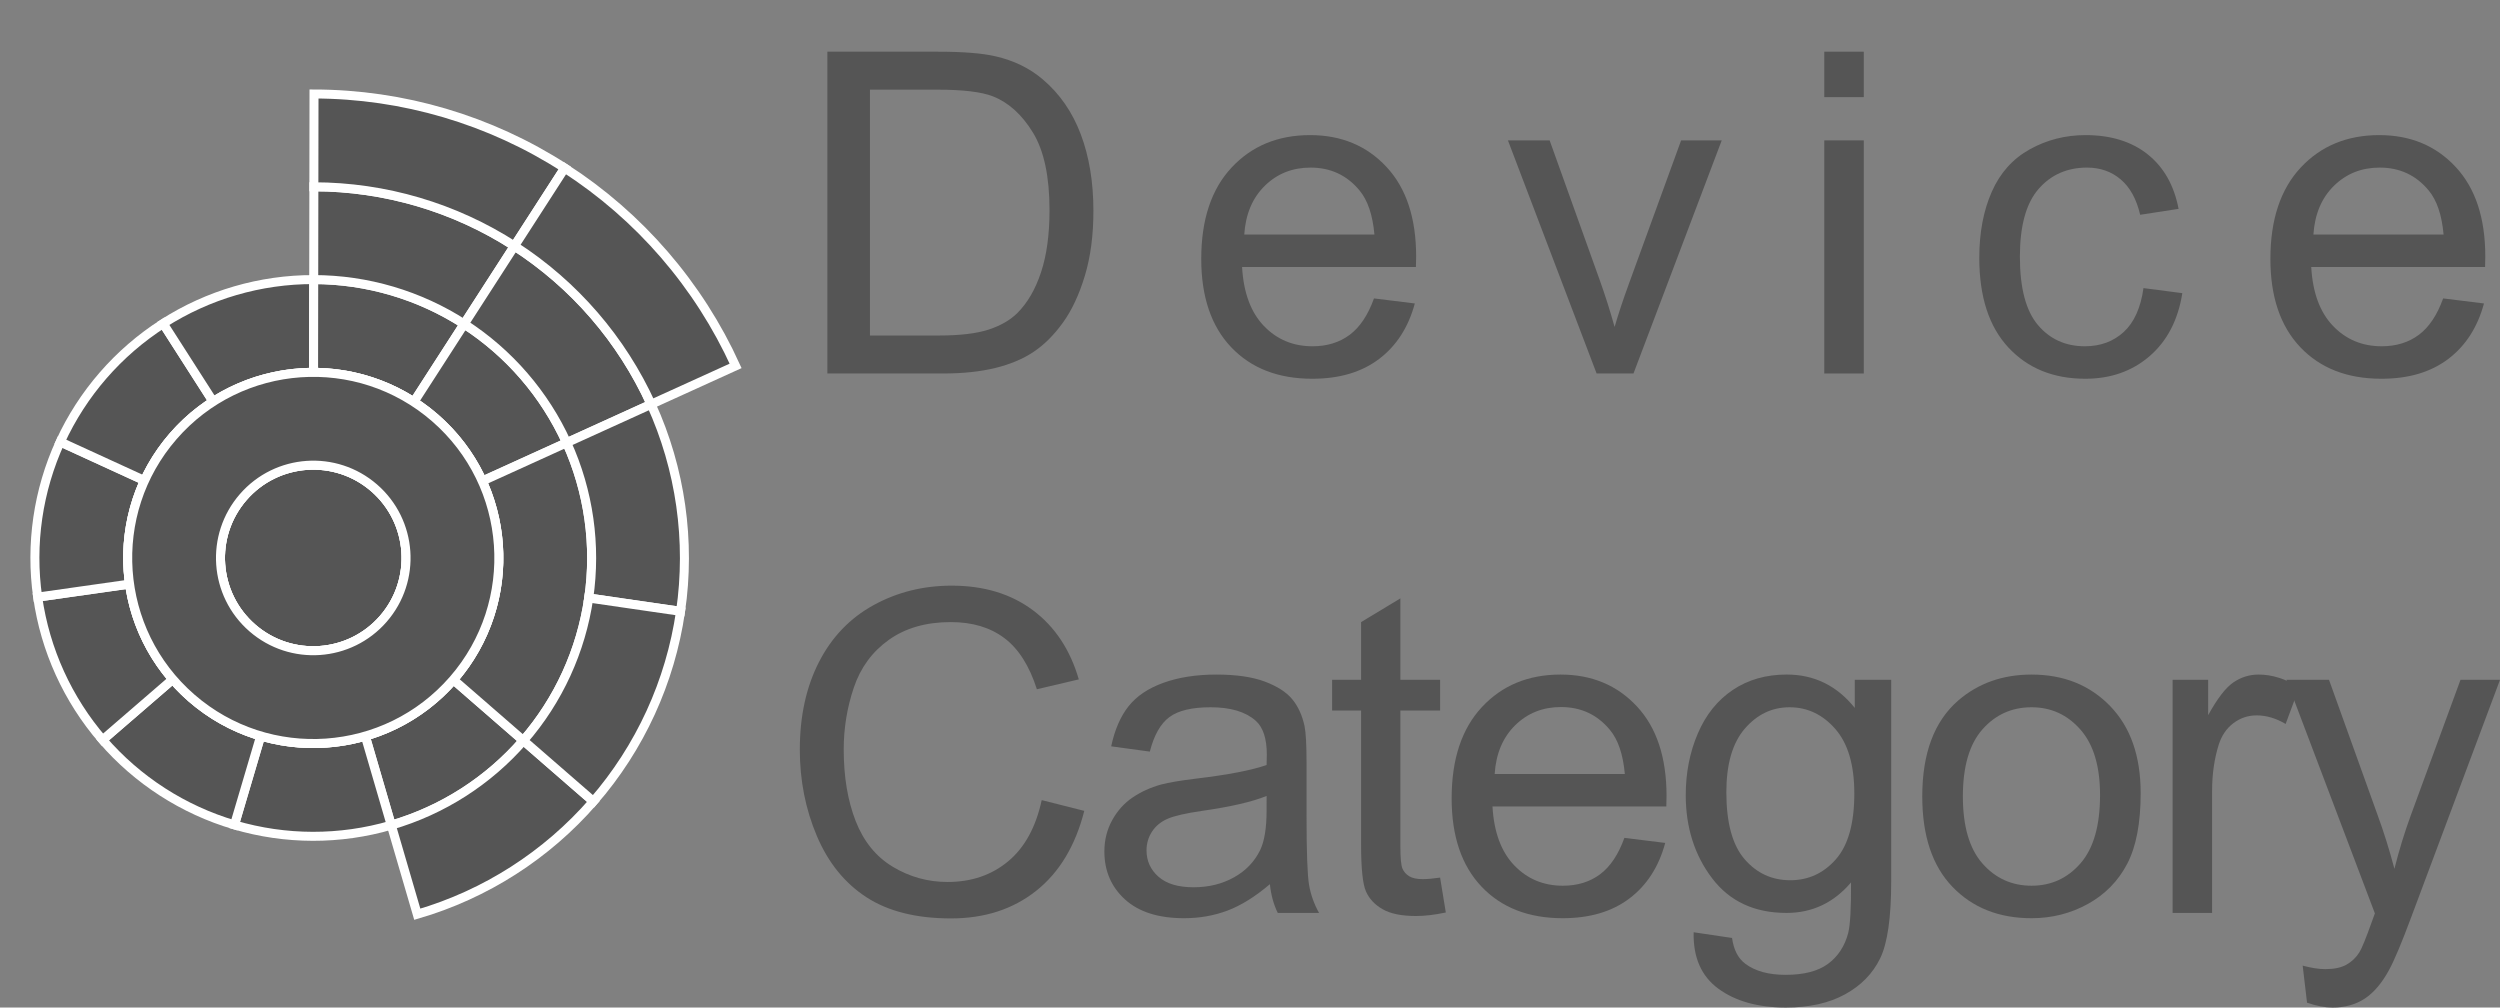<?xml version="1.0" encoding="utf-8"?>
<!-- Generator: Adobe Illustrator 16.0.3, SVG Export Plug-In . SVG Version: 6.00 Build 0)  -->
<!DOCTYPE svg PUBLIC "-//W3C//DTD SVG 1.1//EN" "http://www.w3.org/Graphics/SVG/1.1/DTD/svg11.dtd">
<svg version="1.1" id="Ebene_1" xmlns="http://www.w3.org/2000/svg" xmlns:xlink="http://www.w3.org/1999/xlink" x="0px" y="0px"
	 width="1112.244px" height="448.256px" viewBox="2116.612 342.312 1112.244 448.256"
	 enable-background="new 2116.612 342.312 1112.244 448.256" xml:space="preserve">
<rect x="2116.612" y="342.312" width="1112.244" height="448.256" fill="#808080" stroke="none"/>
<g>
	<path fill="#555555" d="M2484.713,508.477V365.313h49.316c11.133,0,19.629,0.684,25.488,2.051
		c8.203,1.889,15.201,5.307,20.996,10.254c7.552,6.381,13.199,14.536,16.943,24.463c3.742,9.929,5.614,21.273,5.614,34.033
		c0,10.874-1.27,20.508-3.809,28.906c-2.539,8.397-5.795,15.349-9.767,20.85c-3.972,5.502-8.316,9.831-13.037,12.988
		c-4.721,3.158-10.417,5.551-17.09,7.178c-6.674,1.628-14.34,2.441-22.998,2.441L2484.713,508.477L2484.713,508.477z
		 M2503.658,491.582h30.566c9.438,0,16.846-0.879,22.217-2.637c5.371-1.759,9.65-4.231,12.842-7.422
		c4.492-4.492,7.991-10.53,10.498-18.115c2.506-7.583,3.76-16.78,3.76-27.588c0-14.975-2.458-26.48-7.373-34.521
		c-4.916-8.04-10.889-13.428-17.92-16.162c-5.078-1.953-13.249-2.93-24.512-2.93h-30.078V491.582z"/>
	<path fill="#555555" d="M2727.897,475.078l18.164,2.246c-2.865,10.612-8.171,18.848-15.918,24.707
		c-7.748,5.858-17.645,8.789-29.688,8.789c-15.17,0-27.196-4.671-36.084-14.015c-8.887-9.341-13.33-22.443-13.33-39.307
		c0-17.447,4.492-30.989,13.478-40.625c8.983-9.634,20.638-14.453,34.961-14.453c13.867,0,25.195,4.721,33.983,14.16
		c8.789,9.439,13.185,22.722,13.185,39.844c0,1.042-0.033,2.604-0.098,4.688h-77.345c0.65,11.394,3.873,20.116,9.668,26.172
		c5.794,6.055,13.021,9.082,21.681,9.082c6.444,0,11.945-1.692,16.504-5.078C2721.614,487.905,2725.227,482.5,2727.897,475.078z
		 M2670.182,446.66h57.909c-0.78-8.724-2.995-15.268-6.641-19.629c-5.601-6.771-12.858-10.156-21.777-10.156
		c-8.073,0-14.86,2.702-20.361,8.104C2673.811,430.385,2670.768,437.612,2670.182,446.66z"/>
	<path fill="#555555" d="M2826.94,508.477l-39.453-103.711h18.555l22.267,62.109c2.407,6.706,4.622,13.672,6.641,20.898
		c1.563-5.47,3.743-12.044,6.543-19.728l23.048-63.281h18.065l-39.258,103.711L2826.94,508.477L2826.94,508.477z"/>
	<path fill="#555555" d="M2928.229,385.527v-20.216h17.578v20.216H2928.229z M2928.229,508.477V404.766h17.578v103.711H2928.229z"/>
	<path fill="#555555" d="M3070.24,470.488l17.285,2.246c-1.889,11.914-6.723,21.239-14.502,27.979
		c-7.78,6.738-17.334,10.107-28.662,10.107c-14.193,0-25.604-4.64-34.229-13.916c-8.627-9.277-12.938-22.574-12.938-39.894
		c0-11.197,1.854-20.996,5.565-29.395c3.711-8.399,9.358-14.697,16.943-18.896c7.584-4.199,15.836-6.299,24.756-6.299
		c11.263,0,20.476,2.85,27.638,8.545c7.16,5.698,11.75,13.786,13.77,24.269l-17.09,2.637c-1.628-6.966-4.51-12.207-8.644-15.723
		c-4.135-3.517-9.131-5.273-14.989-5.273c-8.854,0-16.05,3.174-21.582,9.521c-5.534,6.349-8.302,16.392-8.302,30.128
		c0,13.933,2.669,24.057,8.009,30.37c5.338,6.315,12.305,9.474,20.897,9.474c6.899,0,12.662-2.115,17.285-6.349
		C3066.073,485.788,3069.003,479.277,3070.24,470.488z"/>
	<path fill="#555555" d="M3203.561,475.078l18.164,2.246c-2.865,10.612-8.171,18.848-15.918,24.707
		c-7.748,5.858-17.645,8.789-29.688,8.789c-15.17,0-27.196-4.671-36.084-14.015c-8.887-9.341-13.33-22.443-13.33-39.307
		c0-17.447,4.492-30.989,13.478-40.625c8.983-9.634,20.638-14.453,34.961-14.453c13.867,0,25.195,4.721,33.983,14.16
		c8.789,9.439,13.185,22.722,13.185,39.844c0,1.042-0.033,2.604-0.098,4.688h-77.345c0.65,11.394,3.873,20.116,9.668,26.172
		c5.794,6.055,13.021,9.082,21.681,9.082c6.444,0,11.945-1.692,16.504-5.078C3197.278,487.905,3200.891,482.5,3203.561,475.078z
		 M3145.846,446.66h57.909c-0.78-8.724-2.995-15.268-6.641-19.629c-5.601-6.771-12.858-10.156-21.777-10.156
		c-8.073,0-14.86,2.702-20.361,8.104C3149.475,430.385,3146.432,437.612,3145.846,446.66z"/>
	<path fill="#555555" d="M2580.067,698.281l18.945,4.785c-3.973,15.561-11.117,27.426-21.437,35.596
		c-10.319,8.171-22.935,12.256-37.842,12.256c-15.431,0-27.979-3.14-37.646-9.424c-9.668-6.282-17.024-15.381-22.069-27.295
		c-5.047-11.914-7.568-24.707-7.568-38.379c0-14.908,2.848-27.913,8.545-39.015c5.695-11.099,13.802-19.53,24.315-25.293
		c10.515-5.762,22.086-8.643,34.718-8.643c14.321,0,26.366,3.646,36.133,10.938c9.766,7.292,16.568,17.546,20.41,30.763
		l-18.652,4.395c-3.32-10.416-8.139-18.001-14.453-22.754c-6.314-4.751-14.258-7.129-23.828-7.129
		c-11.003,0-20.199,2.637-27.588,7.91c-7.39,5.272-12.582,12.354-15.576,21.239c-2.994,8.888-4.491,18.052-4.491,27.49
		c0,12.175,1.772,22.803,5.321,31.885s9.065,15.869,16.554,20.361c7.485,4.492,15.592,6.738,24.315,6.738
		c10.611,0,19.596-3.061,26.953-9.18C2572.482,719.409,2577.462,710.327,2580.067,698.281z"/>
	<path fill="#555555" d="M2681.581,735.684c-6.511,5.534-12.776,9.44-18.799,11.72c-6.022,2.277-12.483,3.418-19.385,3.418
		c-11.395,0-20.15-2.783-26.271-8.351c-6.12-5.565-9.18-12.679-9.18-21.338c0-5.078,1.155-9.717,3.467-13.916
		c2.312-4.198,5.338-7.567,9.082-10.106c3.743-2.539,7.959-4.458,12.646-5.763c3.449-0.911,8.658-1.79,15.625-2.637
		c14.191-1.692,24.642-3.711,31.348-6.055c0.064-2.408,0.098-3.938,0.098-4.59c0-7.161-1.66-12.207-4.979-15.138
		c-4.492-3.97-11.166-5.957-20.021-5.957c-8.269,0-14.372,1.45-18.311,4.347c-3.939,2.896-6.854,8.023-8.74,15.381l-17.188-2.345
		c1.563-7.355,4.134-13.296,7.715-17.821c3.58-4.524,8.756-8.008,15.527-10.449c6.771-2.441,14.614-3.662,23.534-3.662
		c8.854,0,16.048,1.042,21.582,3.125c5.533,2.084,9.604,4.704,12.207,7.861c2.604,3.159,4.427,7.146,5.47,11.963
		c0.586,2.995,0.879,8.397,0.879,16.211v23.438c0,16.342,0.373,26.677,1.123,31.006c0.748,4.331,2.229,8.48,4.442,12.45h-18.358
		C2683.274,744.831,2682.102,740.566,2681.581,735.684z M2680.116,696.426c-6.381,2.604-15.951,4.819-28.711,6.642
		c-7.228,1.042-12.338,2.214-15.332,3.516c-2.995,1.303-5.307,3.208-6.935,5.713c-1.627,2.507-2.44,5.29-2.44,8.35
		c0,4.688,1.772,8.595,5.322,11.72c3.548,3.125,8.739,4.688,15.575,4.688c6.771,0,12.793-1.479,18.066-4.442
		c5.273-2.962,9.146-7.016,11.621-12.158c1.888-3.97,2.832-9.83,2.832-17.578L2680.116,696.426L2680.116,696.426z"/>
	<path fill="#555555" d="M2757.315,732.754l2.539,15.527c-4.948,1.041-9.375,1.563-13.281,1.563c-6.381,0-11.328-1.01-14.844-3.026
		c-3.517-2.018-5.99-4.672-7.422-7.959c-1.434-3.287-2.148-10.205-2.148-20.752v-59.668h-12.891v-13.673h12.891v-25.684
		l17.48-10.547v36.229h17.676v13.672h-17.676v60.646c0,5.014,0.309,8.237,0.928,9.668c0.617,1.433,1.627,2.573,3.027,3.418
		c1.398,0.847,3.4,1.271,6.006,1.271C2751.553,733.438,2754.124,733.21,2757.315,732.754z"/>
	<path fill="#555555" d="M2839.299,715.078l18.164,2.246c-2.864,10.611-8.17,18.848-15.918,24.707
		c-7.748,5.858-17.644,8.789-29.688,8.789c-15.17,0-27.197-4.671-36.084-14.015c-8.887-9.341-13.33-22.443-13.33-39.307
		c0-17.447,4.492-30.989,13.477-40.625c8.984-9.634,20.639-14.453,34.961-14.453c13.867,0,25.195,4.721,33.984,14.16
		s13.184,22.722,13.184,39.844c0,1.042-0.032,2.604-0.098,4.688h-77.344c0.65,11.394,3.873,20.116,9.668,26.172
		c5.794,6.055,13.021,9.082,21.68,9.082c6.445,0,11.946-1.692,16.504-5.078C2833.016,727.905,2836.629,722.5,2839.299,715.078z
		 M2781.584,686.66h57.91c-0.781-8.725-2.995-15.268-6.641-19.629c-5.601-6.771-12.858-10.156-21.777-10.156
		c-8.073,0-14.86,2.702-20.361,8.104C2785.213,670.385,2782.17,677.612,2781.584,686.66z"/>
	<path fill="#555555" d="M2870.111,757.07l17.09,2.539c0.716,5.272,2.701,9.113,5.957,11.522c4.361,3.255,10.318,4.883,17.871,4.883
		c8.138,0,14.42-1.628,18.849-4.883c4.427-3.256,7.422-7.813,8.983-13.672c0.911-3.581,1.334-11.099,1.271-22.559
		c-7.684,9.05-17.254,13.573-28.711,13.573c-14.259,0-25.293-5.142-33.105-15.43c-7.813-10.286-11.719-22.623-11.719-37.012
		c0-9.896,1.79-19.026,5.371-27.394c3.58-8.364,8.771-14.827,15.576-19.385c6.803-4.556,14.795-6.836,23.975-6.836
		c12.239,0,22.33,4.948,30.273,14.844v-12.5h16.211v89.648c0,16.146-1.646,27.588-4.933,34.326
		c-3.288,6.737-8.496,12.061-15.625,15.967s-15.901,5.858-26.317,5.858c-12.371,0-22.363-2.782-29.98-8.35
		S2869.85,768.267,2870.111,757.07z M2884.661,694.766c0,13.608,2.701,23.535,8.105,29.785c5.403,6.25,12.174,9.375,20.313,9.375
		c8.072,0,14.845-3.107,20.313-9.326c5.469-6.216,8.203-15.967,8.203-29.248c0-12.694-2.816-22.266-8.447-28.711
		c-5.633-6.444-12.419-9.668-20.361-9.668c-7.813,0-14.453,3.175-19.922,9.521C2887.396,672.841,2884.661,682.266,2884.661,694.766z
		"/>
	<path fill="#555555" d="M2971.821,696.621c0-19.205,5.338-33.431,16.016-42.676c8.92-7.682,19.791-11.523,32.617-11.523
		c14.258,0,25.911,4.672,34.961,14.014c9.049,9.344,13.574,22.25,13.574,38.722c0,13.347-2.002,23.845-6.006,31.494
		c-4.004,7.65-9.831,13.591-17.48,17.821c-7.649,4.231-16,6.349-25.049,6.349c-14.52,0-26.254-4.654-35.205-13.965
		S2971.821,714.135,2971.821,696.621z M2989.887,696.621c0,13.281,2.896,23.227,8.69,29.834c5.794,6.607,13.086,9.912,21.875,9.912
		c8.724,0,15.981-3.32,21.777-9.961c5.794-6.642,8.69-16.764,8.69-30.371c0-12.825-2.914-22.542-8.74-29.15
		c-5.826-6.606-13.069-9.912-21.729-9.912c-8.789,0-16.081,3.288-21.875,9.863C2992.783,673.413,2989.887,683.34,2989.887,696.621z"
		/>
	<path fill="#555555" d="M3083.198,748.477V644.766h15.82v15.724c4.036-7.356,7.764-12.207,11.182-14.551
		c3.418-2.345,7.178-3.517,11.279-3.517c5.924,0,11.946,1.889,18.065,5.664l-6.055,16.31c-4.297-2.539-8.594-3.81-12.891-3.81
		c-3.843,0-7.293,1.157-10.353,3.467c-3.062,2.313-5.241,5.519-6.543,9.619c-1.953,6.25-2.93,13.086-2.93,20.508v54.297H3083.198z"
		/>
	<path fill="#555555" d="M3143.014,788.418l-1.953-16.504c3.841,1.041,7.193,1.563,10.059,1.563c3.906,0,7.031-0.65,9.375-1.952
		c2.344-1.304,4.264-3.125,5.762-5.47c1.106-1.758,2.896-6.12,5.371-13.086c0.325-0.977,0.847-2.409,1.563-4.297l-39.354-103.906
		h18.944l21.582,60.06c2.8,7.617,5.306,15.625,7.521,24.022c2.018-8.071,4.427-15.949,7.227-23.633l22.168-60.449h17.578
		l-39.453,105.47c-4.231,11.392-7.52,19.237-9.863,23.535c-3.125,5.794-6.705,10.041-10.741,12.743
		c-4.037,2.701-8.854,4.054-14.453,4.054C3150.956,790.566,3147.18,789.849,3143.014,788.418z"/>
</g>
<g transform="translate(292, 192)">
	<path fill="#555555" stroke="#FFFFFF" stroke-width="4.005" stroke-miterlimit="10" d="M1995.145,425.623
		c-14.959,17.207-41.036,19.031-58.242,4.071c-17.206-14.955-19.029-41.031-4.07-58.237c14.955-17.207,41.032-19.03,58.238-4.072
		C2008.275,382.341,2010.102,408.416,1995.145,425.623L1995.145,425.623 M1963.989,398.54L1963.989,398.54L1963.989,398.54
		L1963.989,398.54z"/>
	<path fill="#555555" stroke="#FFFFFF" stroke-width="4.005" stroke-miterlimit="10" d="M2026.301,452.707
		c-29.917,34.414-82.068,38.062-116.482,8.146c-34.414-29.916-38.061-82.068-8.145-116.481
		c29.915-34.414,82.064-38.058,116.48-8.144C2052.569,366.144,2056.217,418.294,2026.301,452.707L2026.301,452.707
		 M1995.145,425.623c14.957-17.207,13.13-43.282-4.074-58.238c-17.206-14.958-43.283-13.135-58.238,4.072
		c-14.959,17.206-13.136,43.282,4.07,58.237C1954.109,444.654,1980.186,442.83,1995.145,425.623L1995.145,425.623z"/>
	<path fill="#555555" stroke="#FFFFFF" stroke-width="4.005" stroke-miterlimit="10" d="M2026.301,452.707l31.155,27.085
		c-15.575,17.917-35.975,30.984-58.769,37.636l-11.565-39.63C2002.316,473.362,2015.914,464.652,2026.301,452.707z"/>
	<path fill="#555555" stroke="#FFFFFF" stroke-width="4.005" stroke-miterlimit="10" d="M1987.122,477.798l11.565,39.63
		c-22.791,6.652-47.01,6.613-69.779-0.114l11.691-39.588C1955.781,482.208,1971.927,482.233,1987.122,477.798z"/>
	<path fill="#555555" stroke="#FFFFFF" stroke-width="4.005" stroke-miterlimit="10" d="M1940.6,477.726l-11.691,39.588
		c-22.771-6.724-43.129-19.854-58.646-37.817l31.241-26.987C1911.85,464.488,1925.42,473.241,1940.6,477.726z"/>
	<path fill="#555555" stroke="#FFFFFF" stroke-width="4.005" stroke-miterlimit="10" d="M1901.503,452.509l-31.241,26.987
		c-15.52-17.97-25.548-40.021-28.89-63.525l40.872-5.81C1884.474,425.832,1891.156,440.529,1901.503,452.509z"/>
	<path fill="#555555" stroke="#FFFFFF" stroke-width="4.005" stroke-miterlimit="10" d="M1882.244,410.161l-40.872,5.81
		c-3.345-23.507,0.144-47.478,10.04-69.056l37.523,17.209C1882.339,378.51,1880.018,394.489,1882.244,410.161z"/>
	<path fill="#555555" stroke="#FFFFFF" stroke-width="4.005" stroke-miterlimit="10" d="M1888.936,364.124l-37.523-17.209
		c9.897-21.583,25.789-39.865,45.783-52.668l22.264,34.764C1906.129,337.548,1895.536,349.735,1888.936,364.124z"/>
	<path fill="#555555" stroke="#FFFFFF" stroke-width="4.005" stroke-miterlimit="10" d="M1919.459,329.011l-22.264-34.764
		c19.993-12.805,43.244-19.594,66.988-19.555l-0.064,41.283C1948.291,315.95,1932.789,320.476,1919.459,329.011z"/>
	<path fill="#555555" stroke="#FFFFFF" stroke-width="4.005" stroke-miterlimit="10" d="M1964.119,315.976l0.064-41.283
		c23.74,0.038,46.975,6.899,66.924,19.767l-22.371,34.692C1995.434,320.573,1979.946,316,1964.119,315.976z"/>
	<path fill="#555555" stroke="#FFFFFF" stroke-width="4.005" stroke-miterlimit="10" d="M2008.737,329.151l22.371-34.692
		c19.953,12.868,35.787,31.2,45.617,52.813l-37.579,17.087C2032.59,349.951,2022.036,337.732,2008.737,329.151z"/>
	<path fill="#555555" stroke="#FFFFFF" stroke-width="4.005" stroke-miterlimit="10" d="M2039.146,364.359l37.579-17.087
		c20.071,44.137,12.544,95.927-19.269,132.52l-31.155-27.085C2047.504,428.312,2052.526,393.784,2039.146,364.359z"/>
	<path fill="#555555" stroke="#FFFFFF" stroke-width="4.005" stroke-miterlimit="10" d="M2057.456,479.792l31.155,27.083
		c-20.77,23.893-47.964,41.309-78.354,50.181l-11.57-39.628C2021.482,510.776,2041.881,497.709,2057.456,479.792z"/>
	<path fill="#555555" stroke="#FFFFFF" stroke-width="4.005" stroke-miterlimit="10" d="M1964.184,274.692l0.065-41.279
		c31.655,0.047,62.63,9.195,89.232,26.354l-22.374,34.691C2011.158,281.592,1987.924,274.73,1964.184,274.692z"/>
	<path fill="#555555" stroke="#FFFFFF" stroke-width="4.005" stroke-miterlimit="10" d="M2031.108,294.459l22.374-34.691
		c26.604,17.156,47.718,41.598,60.823,70.413l-37.58,17.092C2066.895,325.659,2051.061,307.327,2031.108,294.459z"/>
	<path fill="#555555" stroke="#FFFFFF" stroke-width="4.005" stroke-miterlimit="10" d="M2076.725,347.272l37.58-17.092
		c13.104,28.818,17.648,60.793,13.092,92.12l-40.853-5.941C2089.96,392.865,2086.552,368.884,2076.725,347.272z"/>
	<path fill="#555555" stroke="#FFFFFF" stroke-width="4.005" stroke-miterlimit="10" d="M2086.544,416.359l40.853,5.941
		c-4.553,31.327-18.016,60.684-38.785,84.574l-31.155-27.083C2073.031,461.873,2083.129,439.855,2086.544,416.359z"/>
	<path fill="#555555" stroke="#FFFFFF" stroke-width="4.005" stroke-miterlimit="10" d="M1964.249,233.413l0.064-41.285
		c39.57,0.064,78.29,11.497,111.543,32.945l-22.375,34.694C2026.879,242.608,1995.905,233.46,1964.249,233.413z"/>
	<path fill="#555555" stroke="#FFFFFF" stroke-width="4.005" stroke-miterlimit="10" d="M2053.482,259.768l22.375-34.694
		c33.255,21.445,59.646,52,76.028,88.02l-37.58,17.088C2101.199,301.365,2080.086,276.924,2053.482,259.768z"/>
	<g>
		<path fill="#555555" stroke="#FFFFFF" stroke-width="4.005" stroke-miterlimit="10" d="M1995.145,425.623
			c-14.959,17.207-41.036,19.031-58.242,4.071c-17.206-14.955-19.029-41.031-4.07-58.237c14.955-17.207,41.032-19.03,58.238-4.072
			C2008.275,382.341,2010.102,408.416,1995.145,425.623L1995.145,425.623 M1963.989,398.54L1963.989,398.54L1963.989,398.54
			L1963.989,398.54z"/>
		<path fill="#555555" stroke="#FFFFFF" stroke-width="4.005" stroke-miterlimit="10" d="M1995.145,425.623
			c-14.959,17.207-41.036,19.031-58.242,4.071c-17.206-14.955-19.029-41.031-4.07-58.237c14.955-17.207,41.032-19.03,58.238-4.072
			C2008.275,382.341,2010.102,408.416,1995.145,425.623L1995.145,425.623 M1963.989,398.54L1963.989,398.54L1963.989,398.54
			L1963.989,398.54z"/>
	</g>
	<g>
		<path fill="#555555" stroke="#FFFFFF" stroke-width="4.005" stroke-miterlimit="10" d="M2026.301,452.707
			c-29.917,34.414-82.068,38.062-116.482,8.146c-34.414-29.916-38.061-82.068-8.145-116.481
			c29.915-34.414,82.064-38.058,116.48-8.144C2052.569,366.144,2056.217,418.294,2026.301,452.707L2026.301,452.707
			 M1995.145,425.623c14.957-17.207,13.13-43.282-4.074-58.238c-17.206-14.958-43.283-13.135-58.238,4.072
			c-14.959,17.206-13.136,43.282,4.07,58.237C1954.109,444.654,1980.186,442.83,1995.145,425.623L1995.145,425.623z"/>
		<path fill="#555555" stroke="#FFFFFF" stroke-width="4.005" stroke-miterlimit="10" d="M2026.301,452.707
			c-29.917,34.414-82.068,38.062-116.482,8.146c-34.414-29.916-38.061-82.068-8.145-116.481
			c29.915-34.414,82.064-38.058,116.48-8.144C2052.569,366.144,2056.217,418.294,2026.301,452.707L2026.301,452.707
			 M1995.145,425.623c14.957-17.207,13.13-43.282-4.074-58.238c-17.206-14.958-43.283-13.135-58.238,4.072
			c-14.959,17.206-13.136,43.282,4.07,58.237C1954.109,444.654,1980.186,442.83,1995.145,425.623L1995.145,425.623z"/>
	</g>
</g>
</svg>
